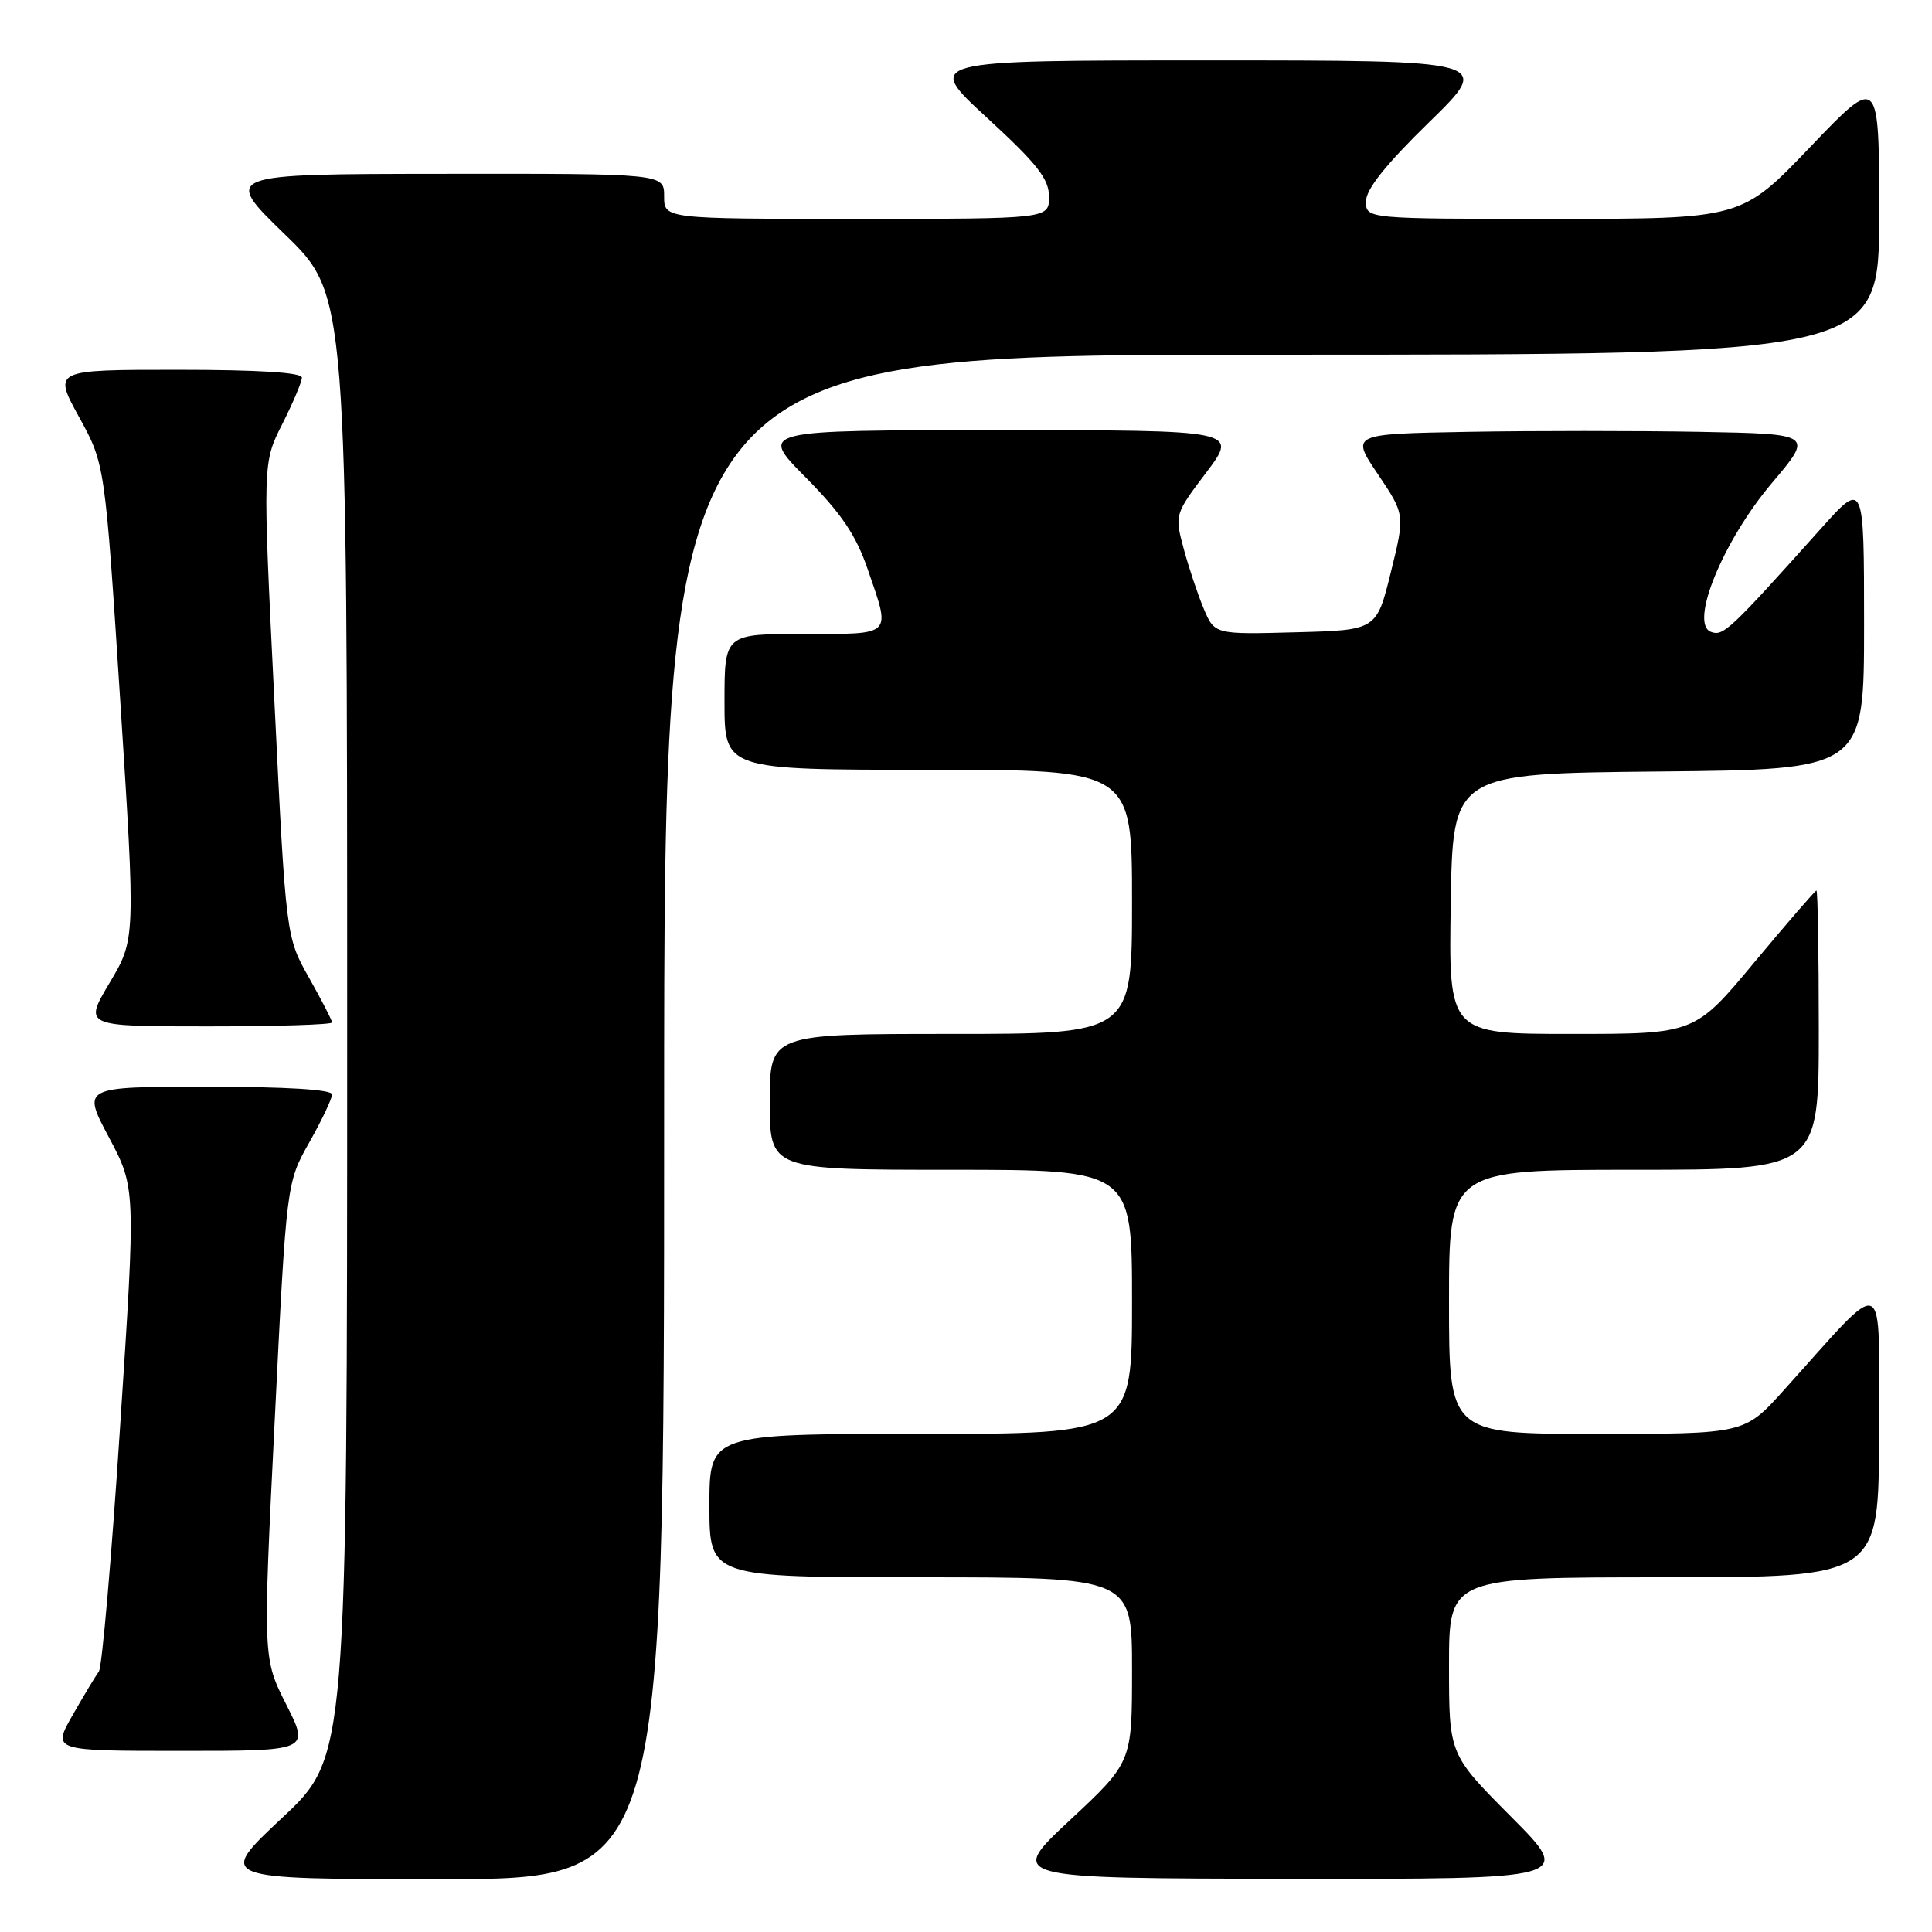 <?xml version="1.0" encoding="UTF-8" standalone="no"?>
<!DOCTYPE svg PUBLIC "-//W3C//DTD SVG 1.1//EN" "http://www.w3.org/Graphics/SVG/1.1/DTD/svg11.dtd" >
<svg xmlns="http://www.w3.org/2000/svg" xmlns:xlink="http://www.w3.org/1999/xlink" version="1.1" viewBox="0 0 256 256">
 <g >
 <path fill="currentColor"
d=" M 88.00 148.00 C 88.00 47.00 88.00 47.00 168.50 47.00 C 249.00 47.00 249.00 47.00 249.00 28.46 C 249.00 9.92 249.00 9.92 239.88 19.46 C 230.76 29.00 230.76 29.00 205.88 29.00 C 181.00 29.00 181.00 29.00 181.00 26.68 C 181.00 25.08 183.63 21.79 189.38 16.18 C 197.76 8.00 197.76 8.00 160.14 8.00 C 122.52 8.00 122.52 8.00 130.76 15.58 C 137.47 21.75 139.00 23.70 139.00 26.08 C 139.00 29.00 139.00 29.00 113.50 29.00 C 88.00 29.00 88.00 29.00 88.00 26.00 C 88.00 23.00 88.00 23.00 58.75 23.03 C 29.50 23.06 29.50 23.06 37.75 31.06 C 46.00 39.06 46.00 39.06 46.00 135.94 C 46.00 232.82 46.00 232.82 37.35 240.91 C 28.71 249.00 28.71 249.00 58.35 249.00 C 88.00 249.00 88.00 249.00 88.00 148.00 Z  M 200.23 240.73 C 192.00 232.46 192.00 232.46 192.00 220.73 C 192.00 209.00 192.00 209.00 220.50 209.00 C 249.00 209.00 249.00 209.00 248.97 189.75 C 248.95 168.11 250.35 168.72 236.32 184.26 C 231.15 190.00 231.15 190.00 211.57 190.00 C 192.00 190.00 192.00 190.00 192.00 172.50 C 192.00 155.00 192.00 155.00 216.50 155.00 C 241.00 155.00 241.00 155.00 241.00 136.50 C 241.00 126.33 240.86 118.00 240.69 118.00 C 240.53 118.00 236.83 122.27 232.47 127.50 C 224.56 137.00 224.56 137.00 208.26 137.00 C 191.95 137.00 191.95 137.00 192.23 119.75 C 192.50 102.50 192.50 102.50 219.75 102.23 C 247.00 101.97 247.00 101.97 247.00 82.81 C 247.00 63.66 247.00 63.66 241.25 70.08 C 229.13 83.60 228.34 84.34 226.70 83.72 C 223.82 82.61 228.32 71.64 234.79 64.00 C 240.29 57.50 240.29 57.50 225.21 57.22 C 216.91 57.07 203.12 57.07 194.55 57.22 C 178.98 57.50 178.98 57.50 182.58 62.84 C 186.18 68.19 186.18 68.19 184.29 75.84 C 182.40 83.50 182.40 83.50 171.67 83.78 C 160.93 84.07 160.93 84.07 159.48 80.60 C 158.68 78.69 157.49 75.11 156.83 72.65 C 155.64 68.21 155.66 68.13 159.85 62.59 C 164.06 57.00 164.06 57.00 132.31 57.00 C 100.56 57.00 100.56 57.00 106.75 63.25 C 111.48 68.03 113.42 70.89 114.97 75.41 C 118.06 84.39 118.44 84.00 106.50 84.00 C 96.00 84.00 96.00 84.00 96.00 93.00 C 96.00 102.00 96.00 102.00 123.00 102.00 C 150.00 102.00 150.00 102.00 150.00 119.50 C 150.00 137.00 150.00 137.00 126.00 137.00 C 102.00 137.00 102.00 137.00 102.00 146.00 C 102.00 155.00 102.00 155.00 126.00 155.00 C 150.00 155.00 150.00 155.00 150.00 172.50 C 150.00 190.00 150.00 190.00 122.00 190.00 C 94.00 190.00 94.00 190.00 94.00 199.50 C 94.00 209.00 94.00 209.00 122.00 209.00 C 150.00 209.00 150.00 209.00 150.00 221.25 C 150.00 233.50 150.00 233.50 141.75 241.20 C 133.50 248.90 133.50 248.90 170.98 248.95 C 208.46 249.00 208.46 249.00 200.23 240.73 Z  M 37.93 225.86 C 34.83 219.73 34.83 219.73 36.40 188.23 C 37.96 156.73 37.96 156.73 40.98 151.38 C 42.64 148.44 44.00 145.57 44.00 145.02 C 44.00 144.37 37.98 144.00 27.43 144.00 C 10.87 144.00 10.87 144.00 14.43 150.70 C 17.99 157.41 17.99 157.41 15.92 188.93 C 14.79 206.27 13.52 220.92 13.10 221.48 C 12.69 222.04 11.12 224.64 9.63 227.25 C 6.92 232.00 6.92 232.00 23.97 232.00 C 41.03 232.00 41.03 232.00 37.93 225.86 Z  M 44.00 135.48 C 44.00 135.20 42.63 132.54 40.95 129.56 C 37.89 124.15 37.89 124.15 36.35 92.74 C 34.80 61.33 34.80 61.33 37.40 56.20 C 38.83 53.37 40.00 50.60 40.00 50.03 C 40.00 49.36 34.19 49.00 23.52 49.00 C 7.04 49.00 7.04 49.00 10.47 55.25 C 13.91 61.50 13.91 61.50 15.94 92.98 C 17.96 124.46 17.96 124.46 14.52 130.23 C 11.09 136.00 11.09 136.00 27.54 136.00 C 36.59 136.00 44.00 135.77 44.00 135.48 Z "/>
</g>
</svg>